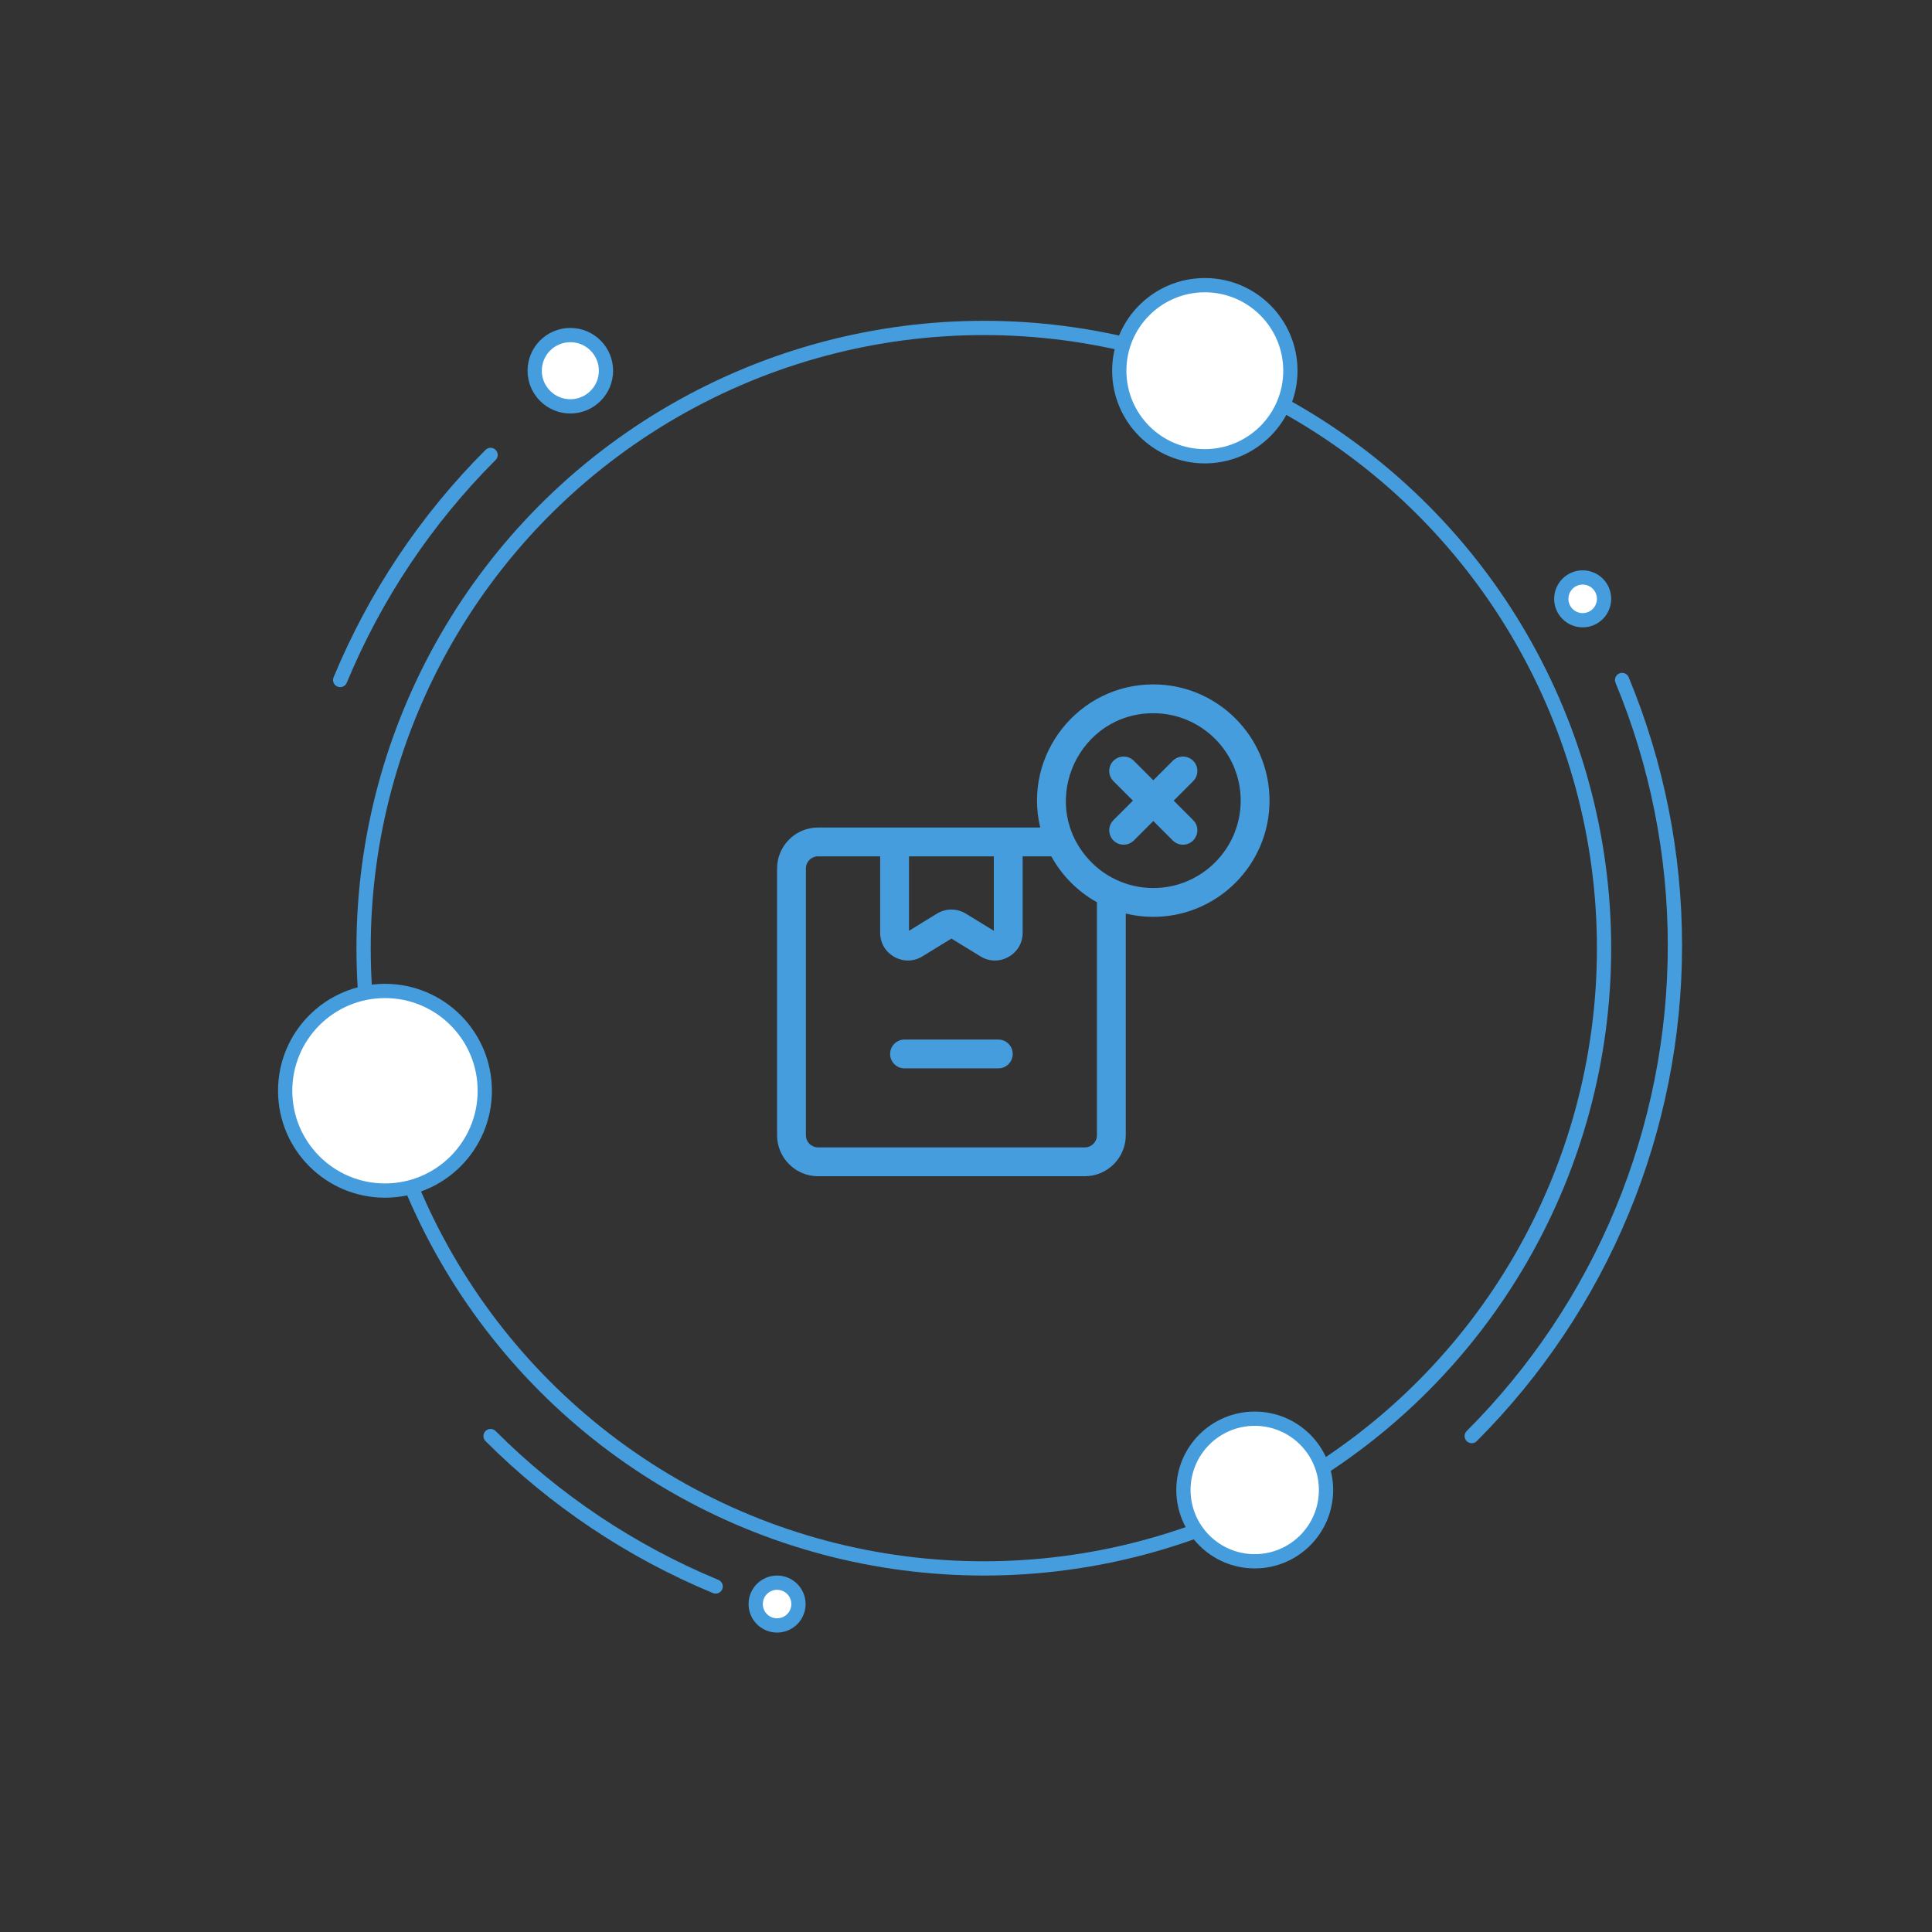 <svg width="271" height="271" viewBox="0 0 271 271" fill="none" xmlns="http://www.w3.org/2000/svg">
<rect x="0" y="0" width="271" height="271" fill="#333333" stroke="none"/>
<circle cx="80" cy="52" r="5" fill="white" stroke="#469DDD" stroke-width="2"/>
<circle cx="222" cy="84" r="3" fill="white" stroke="#469DDD" stroke-width="2"/>
<circle cx="109" cy="225" r="3" fill="white" stroke="#469DDD" stroke-width="2"/>
<circle cx="138" cy="133" r="87" stroke="#469DDD" stroke-width="2" stroke-linejoin="round"/>
<path d="M206.437 201.437C215.473 192.401 222.642 181.673 227.532 169.866C232.423 158.059 234.94 145.405 234.94 132.625C234.94 119.845 232.423 107.191 227.532 95.384M100.384 222.532C88.577 217.642 77.849 210.474 68.812 201.437M47.717 95.384C52.608 83.577 59.776 72.849 68.812 63.813" stroke="#469DDD" stroke-width="2" stroke-linecap="round" stroke-linejoin="round"/>
<circle cx="54" cy="153" r="14" fill="white" stroke="#469DDD" stroke-width="2"/>
<circle cx="169" cy="52" r="12" fill="white" stroke="#469DDD" stroke-width="2"/>
<circle cx="176" cy="209" r="10" fill="white" stroke="#469DDD" stroke-width="2"/>
<path d="M140.033 145.817H126.876C125.76 145.817 124.855 146.722 124.855 147.838C124.855 148.955 125.76 149.86 126.876 149.86H140.033C141.149 149.86 142.054 148.955 142.054 147.838C142.054 146.722 141.149 145.817 140.033 145.817Z" fill="#469DDD"/>
<path d="M161.772 96C151.267 96 143.466 105.854 145.91 116.076C144.425 116.076 115.891 116.076 114.744 116.076C111.576 116.076 109 118.653 109 121.82V159.242C109 162.408 111.576 164.986 114.744 164.986H152.165C155.332 164.986 157.91 162.408 157.91 159.242V128.143C159.148 128.446 160.442 128.607 161.771 128.607C170.761 128.607 178.075 121.293 178.075 112.303C178.075 103.314 170.761 96 161.772 96ZM127.504 120.118H139.405V130.56L135.481 128.155C134.231 127.391 132.677 127.391 131.424 128.156L127.503 130.56V120.118H127.504ZM153.868 159.242C153.868 160.18 153.104 160.944 152.165 160.944H114.744C113.805 160.944 113.042 160.18 113.042 159.242V121.82C113.042 120.882 113.805 120.118 114.744 120.118H123.461V130.846C123.461 133.889 126.808 135.732 129.372 134.155L133.455 131.653L137.535 134.155C140.123 135.743 143.447 133.87 143.447 130.846V120.118H147.468C148.949 122.821 151.175 125.06 153.868 126.559V159.242H153.868ZM161.772 124.564C158.045 124.564 154.618 122.88 152.34 120.127H152.339C145.734 112.174 151.405 100.042 161.772 100.042C168.533 100.042 174.033 105.542 174.033 112.303C174.033 119.064 168.533 124.564 161.772 124.564Z" fill="#469DDD"/>
<path d="M164.63 112.304C164.976 111.959 167.031 109.903 167.362 109.573C168.151 108.783 168.151 107.503 167.362 106.714C166.572 105.925 165.292 105.925 164.504 106.714C164.503 106.714 161.773 109.446 161.772 109.446L159.04 106.714C158.251 105.925 156.971 105.925 156.182 106.714C155.393 107.503 155.393 108.783 156.182 109.572L158.914 112.304C158.746 112.471 156.931 114.286 156.182 115.035C155.546 115.671 155.422 116.626 155.812 117.386C156.441 118.609 158.074 118.861 159.04 117.894C159.041 117.894 161.772 115.164 161.773 115.163L164.504 117.894C164.898 118.289 165.415 118.486 165.933 118.486C167.717 118.486 168.639 116.313 167.362 115.036L164.63 112.304Z" fill="#469DDD"/>
</svg>
